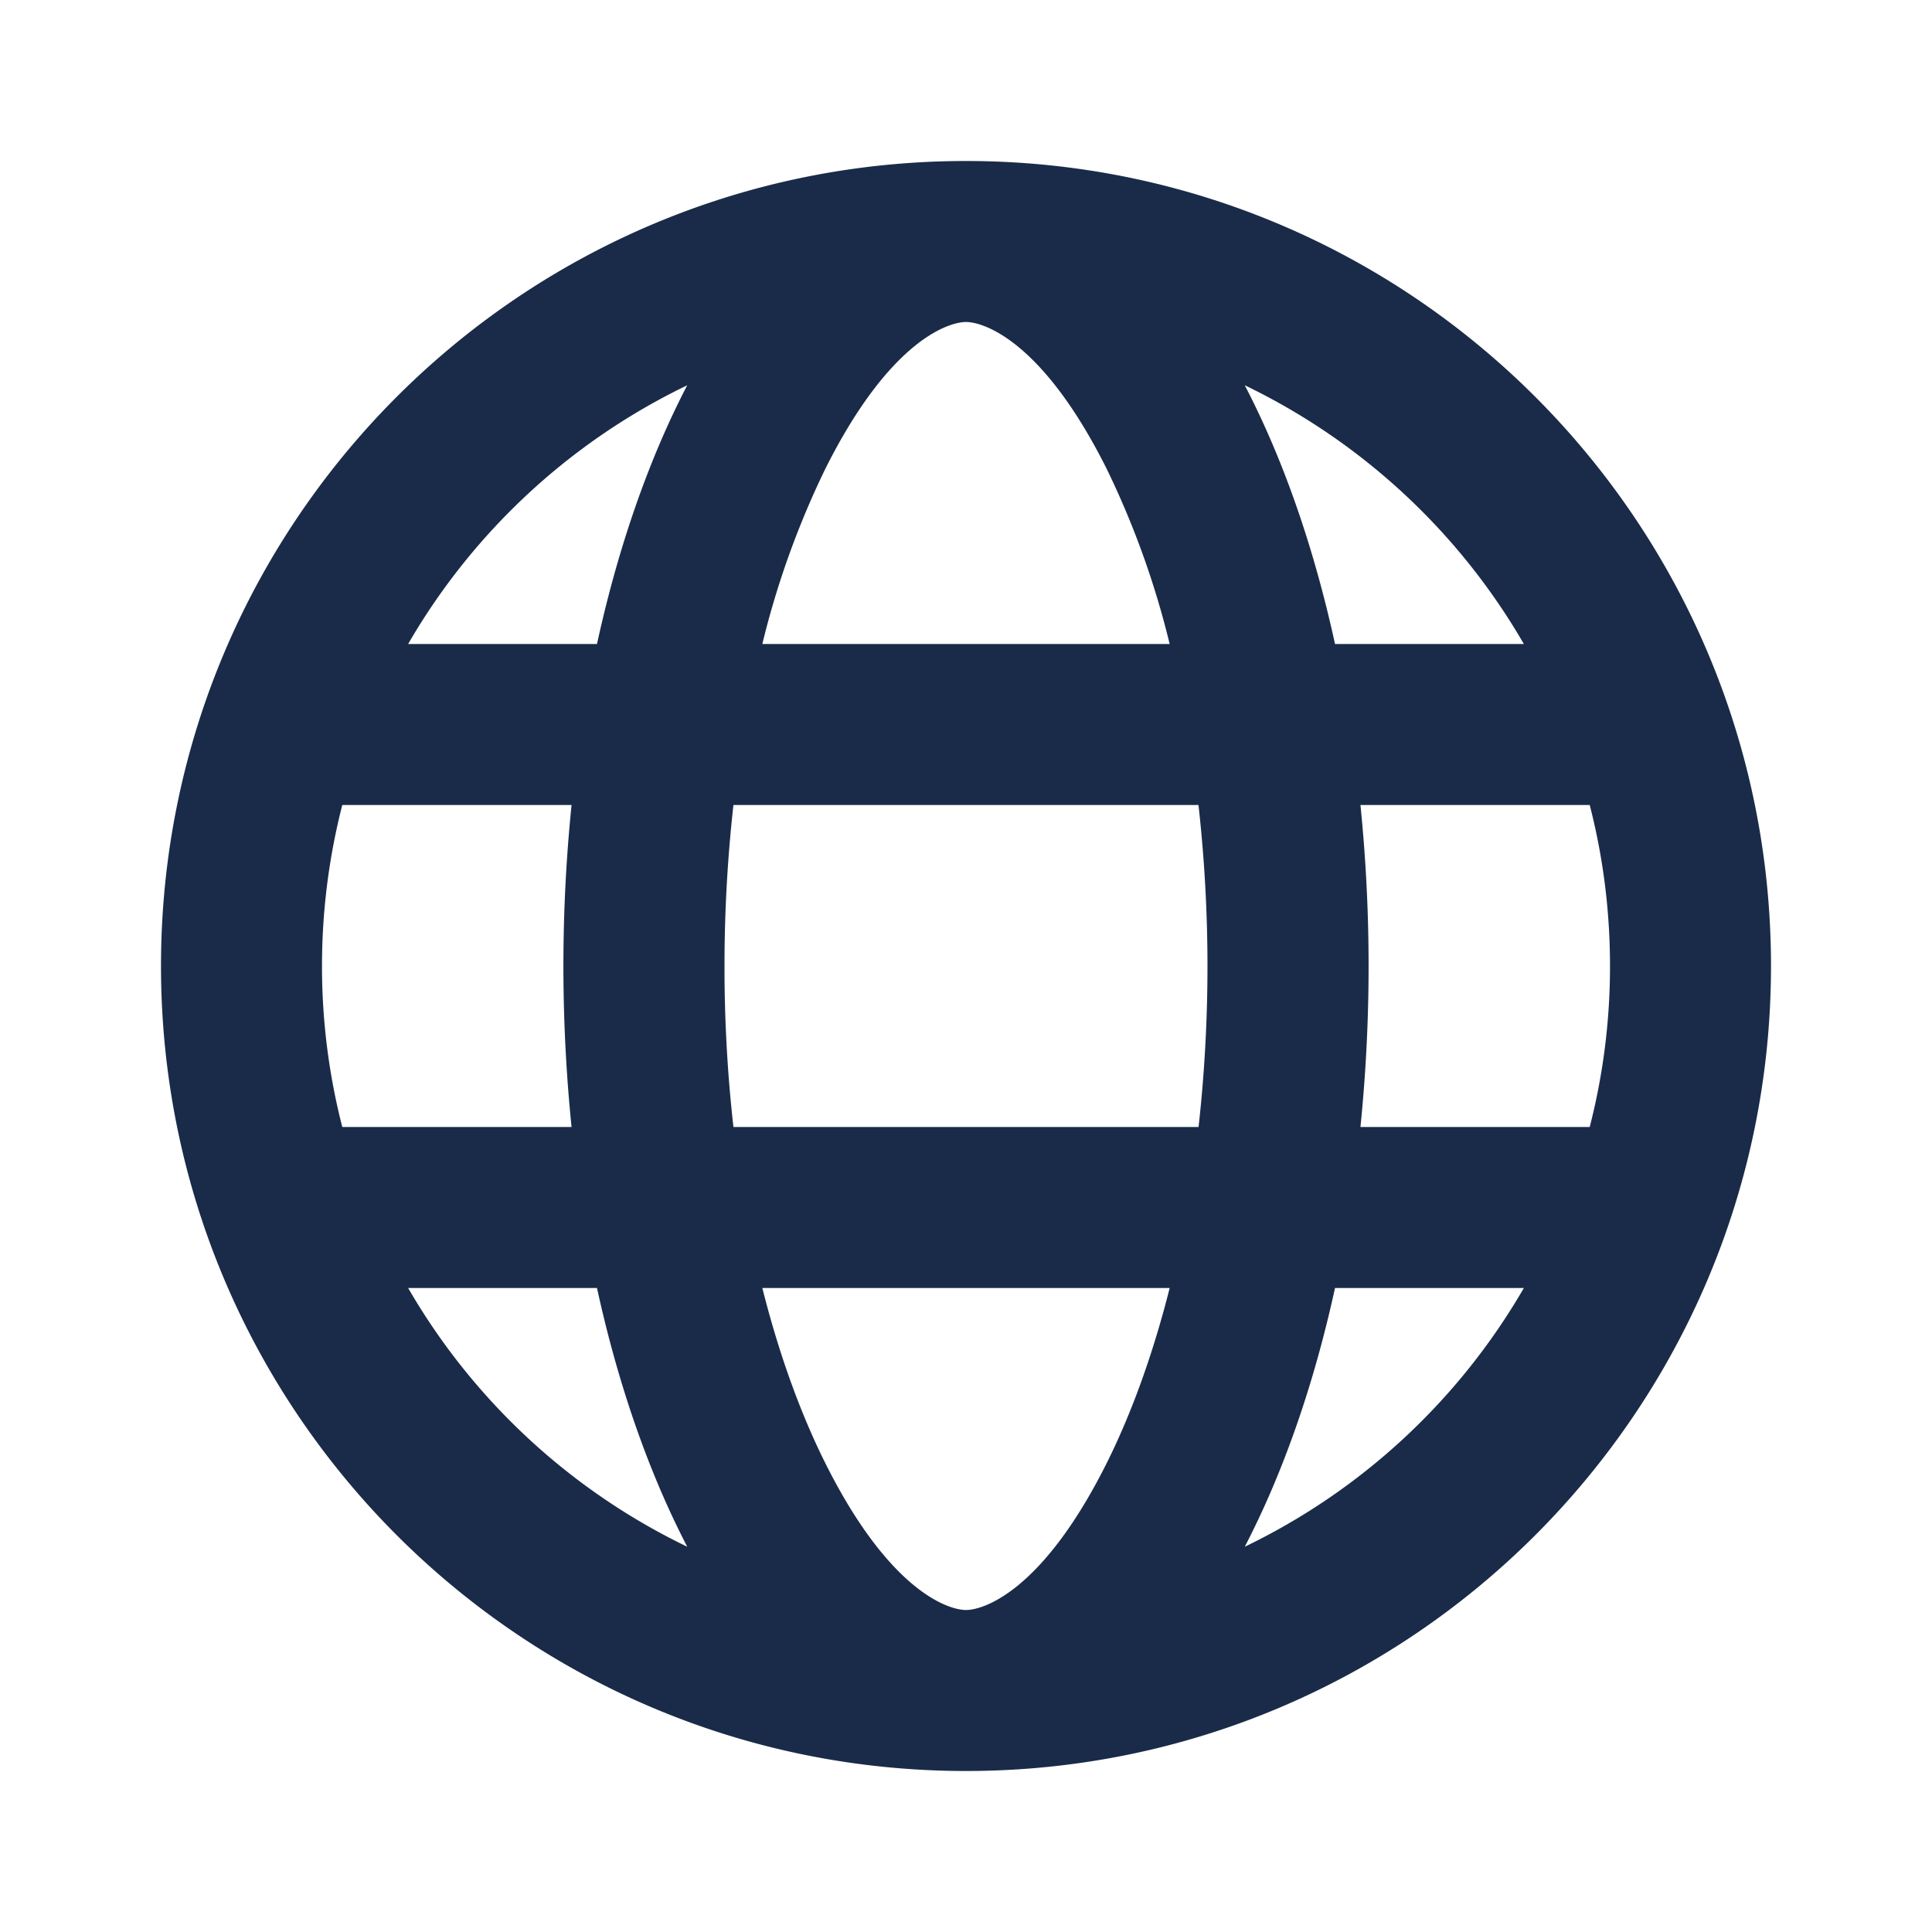 <svg xmlns="http://www.w3.org/2000/svg" width="24" height="24" style="fill: #1a2b49;transform: ;msFilter:;"><path fill-rule="evenodd" clip-rule="evenodd" d="M12 2c5.523 0 10 4.477 10 10s-4.477 10-10 10S2 17.523 2 12 6.477 2 12 2zm0 18c.215 0 .948-.226 1.747-1.823.306-.613.574-1.348.783-2.177H9.47c.209.83.477 1.564.783 2.177C11.052 19.774 11.785 20 12 20zm-2.889-6A17.735 17.735 0 019 12c0-.695.04-1.364.111-2h5.777a18.04 18.04 0 01.001 4H9.11zm7.473 2c-.266 1.217-.65 2.307-1.121 3.214A8.035 8.035 0 0018.93 16h-2.346zm3.164-2H16.9a19.826 19.826 0 000-4h2.848c.165.64.252 1.31.252 2a8 8 0 01-.252 2zM7.1 14H4.252A8.015 8.015 0 014 12c0-.69.088-1.36.252-2H7.1a19.829 19.829 0 000 4zm-2.03 2h2.346c.266 1.217.65 2.307 1.121 3.214A8.035 8.035 0 015.07 16zm4.4-8h5.06a10.79 10.79 0 00-.783-2.177C12.948 4.226 12.215 4 12 4c-.215 0-.948.226-1.747 1.823A10.787 10.787 0 009.47 8zm7.114 0h2.346a8.035 8.035 0 00-3.467-3.214c.472.907.855 1.997 1.121 3.214zM8.537 4.786C8.065 5.693 7.682 6.783 7.416 8H5.07a8.035 8.035 0 013.467-3.214z"></path></svg>